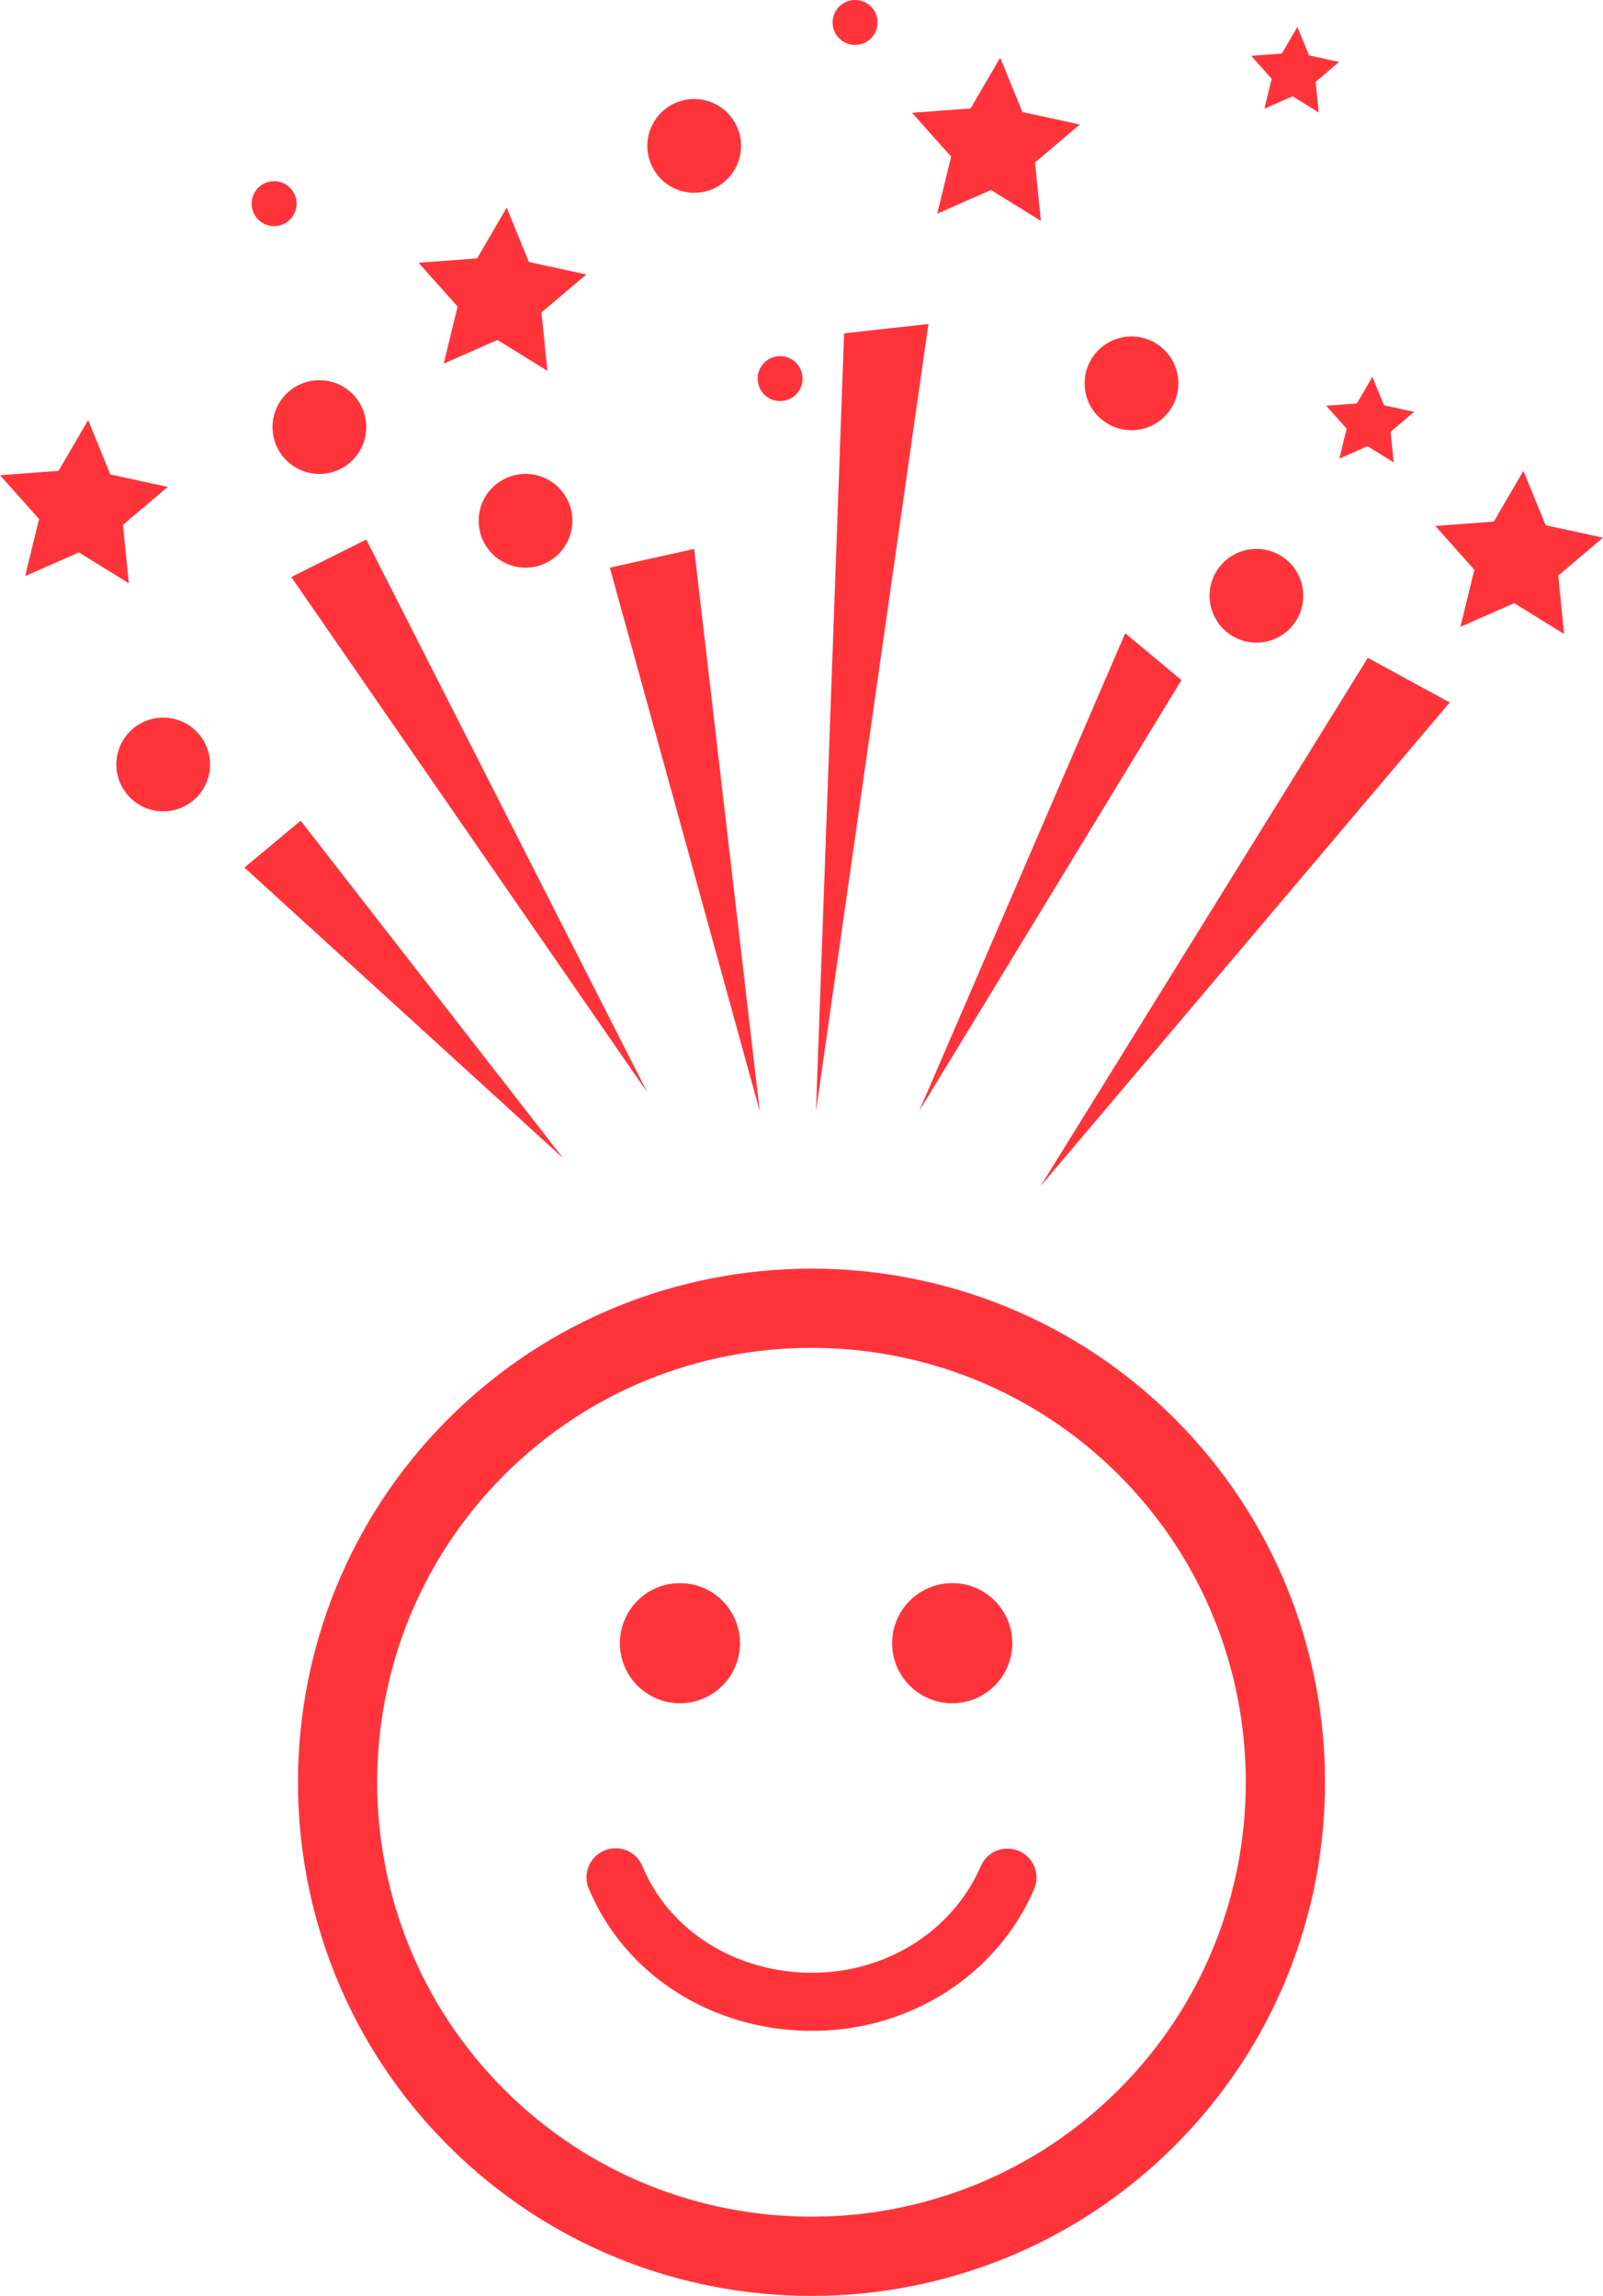 <?xml version="1.0" encoding="UTF-8" standalone="no"?>
<!-- Created with Inkscape (http://www.inkscape.org/) -->

<svg
   xmlns:dc="http://purl.org/dc/elements/1.1/"
   xmlns:cc="http://creativecommons.org/ns#"
   xmlns:rdf="http://www.w3.org/1999/02/22-rdf-syntax-ns#"
   xmlns:svg="http://www.w3.org/2000/svg"
   xmlns="http://www.w3.org/2000/svg"
   xmlns:sodipodi="http://sodipodi.sourceforge.net/DTD/sodipodi-0.dtd"
   xmlns:inkscape="http://www.inkscape.org/namespaces/inkscape"
   id="svg2"
   version="1.1"
   inkscape:version="0.48.5 r10040"
   width="276.422"
   height="395.823"
   xml:space="preserve"
   sodipodi:docname="New document 1"><defs
     id="defs6"><clipPath
       clipPathUnits="userSpaceOnUse"
       id="clipPath16"><path
         d="M 0,330 680,330 680,0 0,0 0,330 z"
         id="path18"
         inkscape:connector-curvature="0" /></clipPath></defs><sodipodi:namedview
     pagecolor="#ffffff"
     bordercolor="#666666"
     borderopacity="1"
     objecttolerance="10"
     gridtolerance="10"
     guidetolerance="10"
     inkscape:pageopacity="0"
     inkscape:pageshadow="2"
     inkscape:window-width="1201"
     inkscape:window-height="913"
     id="namedview4"
     showgrid="false"
     fit-margin-top="0"
     fit-margin-left="0"
     fit-margin-right="0"
     fit-margin-bottom="0"
     inkscape:zoom="0.35058824"
     inkscape:cx="192.40788"
     inkscape:cy="197.91144"
     inkscape:window-x="0"
     inkscape:window-y="0"
     inkscape:window-maximized="0"
     inkscape:current-layer="g10" /><g
     id="g10"
     inkscape:groupmode="layer"
     inkscape:label="笑臉"
     transform="matrix(1.25,0,0,-1.25,-232.592,404.161)"><g
       id="g12"><g
         id="g14"
         clip-path="url(#clipPath16)"><g
           id="g20"
           transform="translate(328.733,62.767)"><path
             d="m 0,0 c -5.137,-11.872 -17.16,-19.542 -30.631,-19.542 -13.762,0 -25.853,7.71 -30.81,19.642 -0.852,2.043 0.117,4.387 2.164,5.237 0.504,0.207 1.023,0.307 1.535,0.307 1.57,0 3.06,-0.928 3.703,-2.471 3.709,-8.932 12.896,-14.699 23.408,-14.699 10.272,0 19.406,5.773 23.274,14.709 0.877,2.032 3.236,2.968 5.267,2.088 C -0.061,4.392 0.879,2.032 0,0 m -19.586,33.931 c 0,4.572 3.713,8.283 8.287,8.283 4.572,0 8.285,-3.709 8.285,-8.283 0,-4.578 -3.709,-8.287 -8.285,-8.287 -4.574,0 -8.287,3.709 -8.287,8.287 m -37.559,0 c 0,4.572 3.707,8.283 8.282,8.283 4.572,0 8.283,-3.709 8.283,-8.283 0,-4.578 -3.711,-8.287 -8.283,-8.287 -4.575,0 -8.282,3.709 -8.282,8.287 M 11.674,-27.64 c -23.371,-23.369 -61.397,-23.373 -84.77,-0.002 -23.375,23.375 -23.375,61.407 0,84.778 23.373,23.369 61.399,23.371 84.774,-0.002 C 35.049,33.763 35.047,-4.269 11.674,-27.64 m 7.736,92.5 c -27.639,27.639 -72.605,27.639 -100.236,0.006 -27.637,-27.635 -27.635,-72.601 0.004,-100.238 27.627,-27.633 72.593,-27.633 100.228,0.004 27.635,27.633 27.631,72.597 0.004,100.228"
             style="fill:#ff343b;fill-opacity:1;fill-rule:nonzero;stroke:none"
             id="path22"
             inkscape:connector-curvature="0" /></g><g
           id="g24"
           transform="translate(302.519,277.352)"><path
             d="M 0,0 11.635,1.293 -3.877,-107.287 0,0 z"
             style="fill:#ff343b;fill-opacity:1;fill-rule:nonzero;stroke:none"
             id="path26"
             inkscape:connector-curvature="0" /></g><g
           id="g28"
           transform="translate(341.298,235.989)"><path
             d="M 0,0 7.754,-6.463 -28.438,-65.924 0,0 z"
             style="fill:#ff343b;fill-opacity:1;fill-rule:nonzero;stroke:none"
             id="path30"
             inkscape:connector-curvature="0" /></g><g
           id="g32"
           transform="translate(374.769,232.599)"><path
             d="M 0,0 -45.162,-72.876 11.291,-6.158 0,0 z"
             style="fill:#ff343b;fill-opacity:1;fill-rule:nonzero;stroke:none"
             id="path34"
             inkscape:connector-curvature="0" /></g><g
           id="g36"
           transform="translate(281.835,247.622)"><path
             d="M 0,0 -11.631,-2.585 9.049,-77.557 0,0 z"
             style="fill:#ff343b;fill-opacity:1;fill-rule:nonzero;stroke:none"
             id="path38"
             inkscape:connector-curvature="0" /></g><g
           id="g40"
           transform="translate(236.597,248.915)"><path
             d="M 0,0 -10.342,-5.17 38.777,-76.265 0,0 z"
             style="fill:#ff343b;fill-opacity:1;fill-rule:nonzero;stroke:none"
             id="path42"
             inkscape:connector-curvature="0" /></g><g
           id="g44"
           transform="translate(227.548,210.135)"><path
             d="M 0,0 -7.756,-6.463 36.193,-46.533 0,0 z"
             style="fill:#ff343b;fill-opacity:1;fill-rule:nonzero;stroke:none"
             id="path46"
             inkscape:connector-curvature="0" /></g><g
           id="g48"
           transform="translate(265.034,251.5)"><path
             d="m 0,0 c 0,-3.569 -2.895,-6.463 -6.465,-6.463 -3.57,0 -6.463,2.894 -6.463,6.463 0,3.57 2.893,6.464 6.463,6.464 C -2.895,6.464 0,3.57 0,0"
             style="fill:#ff343b;fill-opacity:1;fill-rule:nonzero;stroke:none"
             id="path50"
             inkscape:connector-curvature="0" /></g><g
           id="g52"
           transform="translate(215.05,217.891)"><path
             d="m 0,0 c 0,-3.57 -2.893,-6.465 -6.465,-6.465 -3.57,0 -6.461,2.895 -6.461,6.465 0,3.568 2.891,6.461 6.461,6.461 C -2.893,6.461 0,3.568 0,0"
             style="fill:#ff343b;fill-opacity:1;fill-rule:nonzero;stroke:none"
             id="path54"
             inkscape:connector-curvature="0" /></g><g
           id="g56"
           transform="translate(236.595,264.426)"><path
             d="m 0,0 c 0,-3.568 -2.893,-6.463 -6.463,-6.463 -3.572,0 -6.463,2.895 -6.463,6.463 0,3.57 2.891,6.463 6.463,6.463 C -2.893,6.463 0,3.57 0,0"
             style="fill:#ff343b;fill-opacity:1;fill-rule:nonzero;stroke:none"
             id="path58"
             inkscape:connector-curvature="0" /></g><g
           id="g60"
           transform="translate(348.628,270.457)"><path
             d="m 0,0 c 0,-3.568 -2.895,-6.462 -6.465,-6.462 -3.568,0 -6.463,2.894 -6.463,6.462 0,3.57 2.895,6.465 6.463,6.465 C -2.895,6.465 0,3.57 0,0"
             style="fill:#ff343b;fill-opacity:1;fill-rule:nonzero;stroke:none"
             id="path62"
             inkscape:connector-curvature="0" /></g><g
           id="g64"
           transform="translate(288.302,303.207)"><path
             d="m 0,0 c 0,-3.57 -2.893,-6.465 -6.463,-6.465 -3.572,0 -6.463,2.895 -6.463,6.465 0,3.569 2.891,6.463 6.463,6.463 C -2.893,6.463 0,3.569 0,0"
             style="fill:#ff343b;fill-opacity:1;fill-rule:nonzero;stroke:none"
             id="path66"
             inkscape:connector-curvature="0" /></g><g
           id="g68"
           transform="translate(365.862,241.159)"><path
             d="m 0,0 c 0,-3.57 -2.895,-6.463 -6.463,-6.463 -3.568,0 -6.463,2.893 -6.463,6.463 0,3.57 2.895,6.463 6.463,6.463 C -2.895,6.463 0,3.57 0,0"
             style="fill:#ff343b;fill-opacity:1;fill-rule:nonzero;stroke:none"
             id="path70"
             inkscape:connector-curvature="0" /></g><g
           id="g72"
           transform="translate(307.132,320.229)"><path
             d="m 0,0 c 0,-1.711 -1.387,-3.098 -3.1,-3.098 -1.711,0 -3.099,1.387 -3.099,3.098 0,1.713 1.388,3.1 3.099,3.1 C -1.387,3.1 0,1.713 0,0"
             style="fill:#ff343b;fill-opacity:1;fill-rule:nonzero;stroke:none"
             id="path74"
             inkscape:connector-curvature="0" /></g><g
           id="g76"
           transform="translate(226.985,295.239)"><path
             d="m 0,0 c 0,-1.713 -1.387,-3.1 -3.098,-3.1 -1.713,0 -3.099,1.387 -3.099,3.1 0,1.711 1.386,3.098 3.099,3.098 C -1.387,3.098 0,1.711 0,0"
             style="fill:#ff343b;fill-opacity:1;fill-rule:nonzero;stroke:none"
             id="path78"
             inkscape:connector-curvature="0" /></g><g
           id="g80"
           transform="translate(296.788,271.108)"><path
             d="m 0,0 c 0,-1.711 -1.387,-3.099 -3.098,-3.099 -1.711,0 -3.099,1.388 -3.099,3.099 0,1.711 1.388,3.099 3.099,3.099 C -1.387,3.099 0,1.711 0,0"
             style="fill:#ff343b;fill-opacity:1;fill-rule:nonzero;stroke:none"
             id="path82"
             inkscape:connector-curvature="0" /></g><g
           id="g84"
           transform="translate(329.665,292.864)"><path
             d="m 0,0 -6.889,4.259 -7.412,-3.261 1.92,7.867 -5.39,6.042 8.076,0.605 4.082,6.994 3.066,-7.494 L 5.369,13.291 -0.811,8.058 0,0 z"
             style="fill:#ff343b;fill-opacity:1;fill-rule:nonzero;stroke:none"
             id="path86"
             inkscape:connector-curvature="0" /></g><g
           id="g88"
           transform="translate(261.585,272.18)"><path
             d="M 0,0 -6.889,4.258 -14.303,1 l 1.922,7.865 -5.39,6.043 8.076,0.604 4.078,6.994 3.07,-7.494 L 5.367,13.293 -0.811,8.059 0,0 z"
             style="fill:#ff343b;fill-opacity:1;fill-rule:nonzero;stroke:none"
             id="path90"
             inkscape:connector-curvature="0" /></g><g
           id="g92"
           transform="translate(203.845,242.879)"><path
             d="m 0,0 -6.889,4.259 -7.414,-3.261 1.92,7.868 -5.388,6.042 8.074,0.604 4.082,6.994 3.068,-7.494 L 5.367,13.293 -0.811,8.059 0,0 z"
             style="fill:#ff343b;fill-opacity:1;fill-rule:nonzero;stroke:none"
             id="path94"
             inkscape:connector-curvature="0" /></g><g
           id="g96"
           transform="translate(401.845,235.879)"><path
             d="m 0,0 -6.889,4.259 -7.414,-3.261 1.92,7.868 -5.388,6.042 8.074,0.604 4.082,6.994 3.068,-7.494 L 5.367,13.293 -0.811,8.059 0,0 z"
             style="fill:#ff343b;fill-opacity:1;fill-rule:nonzero;stroke:none"
             id="path98"
             inkscape:connector-curvature="0" /></g><g
           id="g100"
           transform="translate(367.993,307.817)"><path
             d="M 0,0 -3.611,2.231 -7.494,0.523 -6.49,4.646 -9.314,7.814 -5.082,8.131 -2.943,11.797 -1.334,7.869 2.814,6.967 -0.424,4.224 0,0 z"
             style="fill:#ff343b;fill-opacity:1;fill-rule:nonzero;stroke:none"
             id="path102"
             inkscape:connector-curvature="0" /></g><g
           id="g104"
           transform="translate(378.335,259.557)"><path
             d="m 0,0 -3.609,2.23 -3.889,-1.707 1.008,4.123 -2.826,3.168 4.234,0.315 2.139,3.668 1.609,-3.93 4.15,-0.9 L -0.424,4.223 0,0 z"
             style="fill:#ff343b;fill-opacity:1;fill-rule:nonzero;stroke:none"
             id="path106"
             inkscape:connector-curvature="0" /></g></g></g></g></svg>